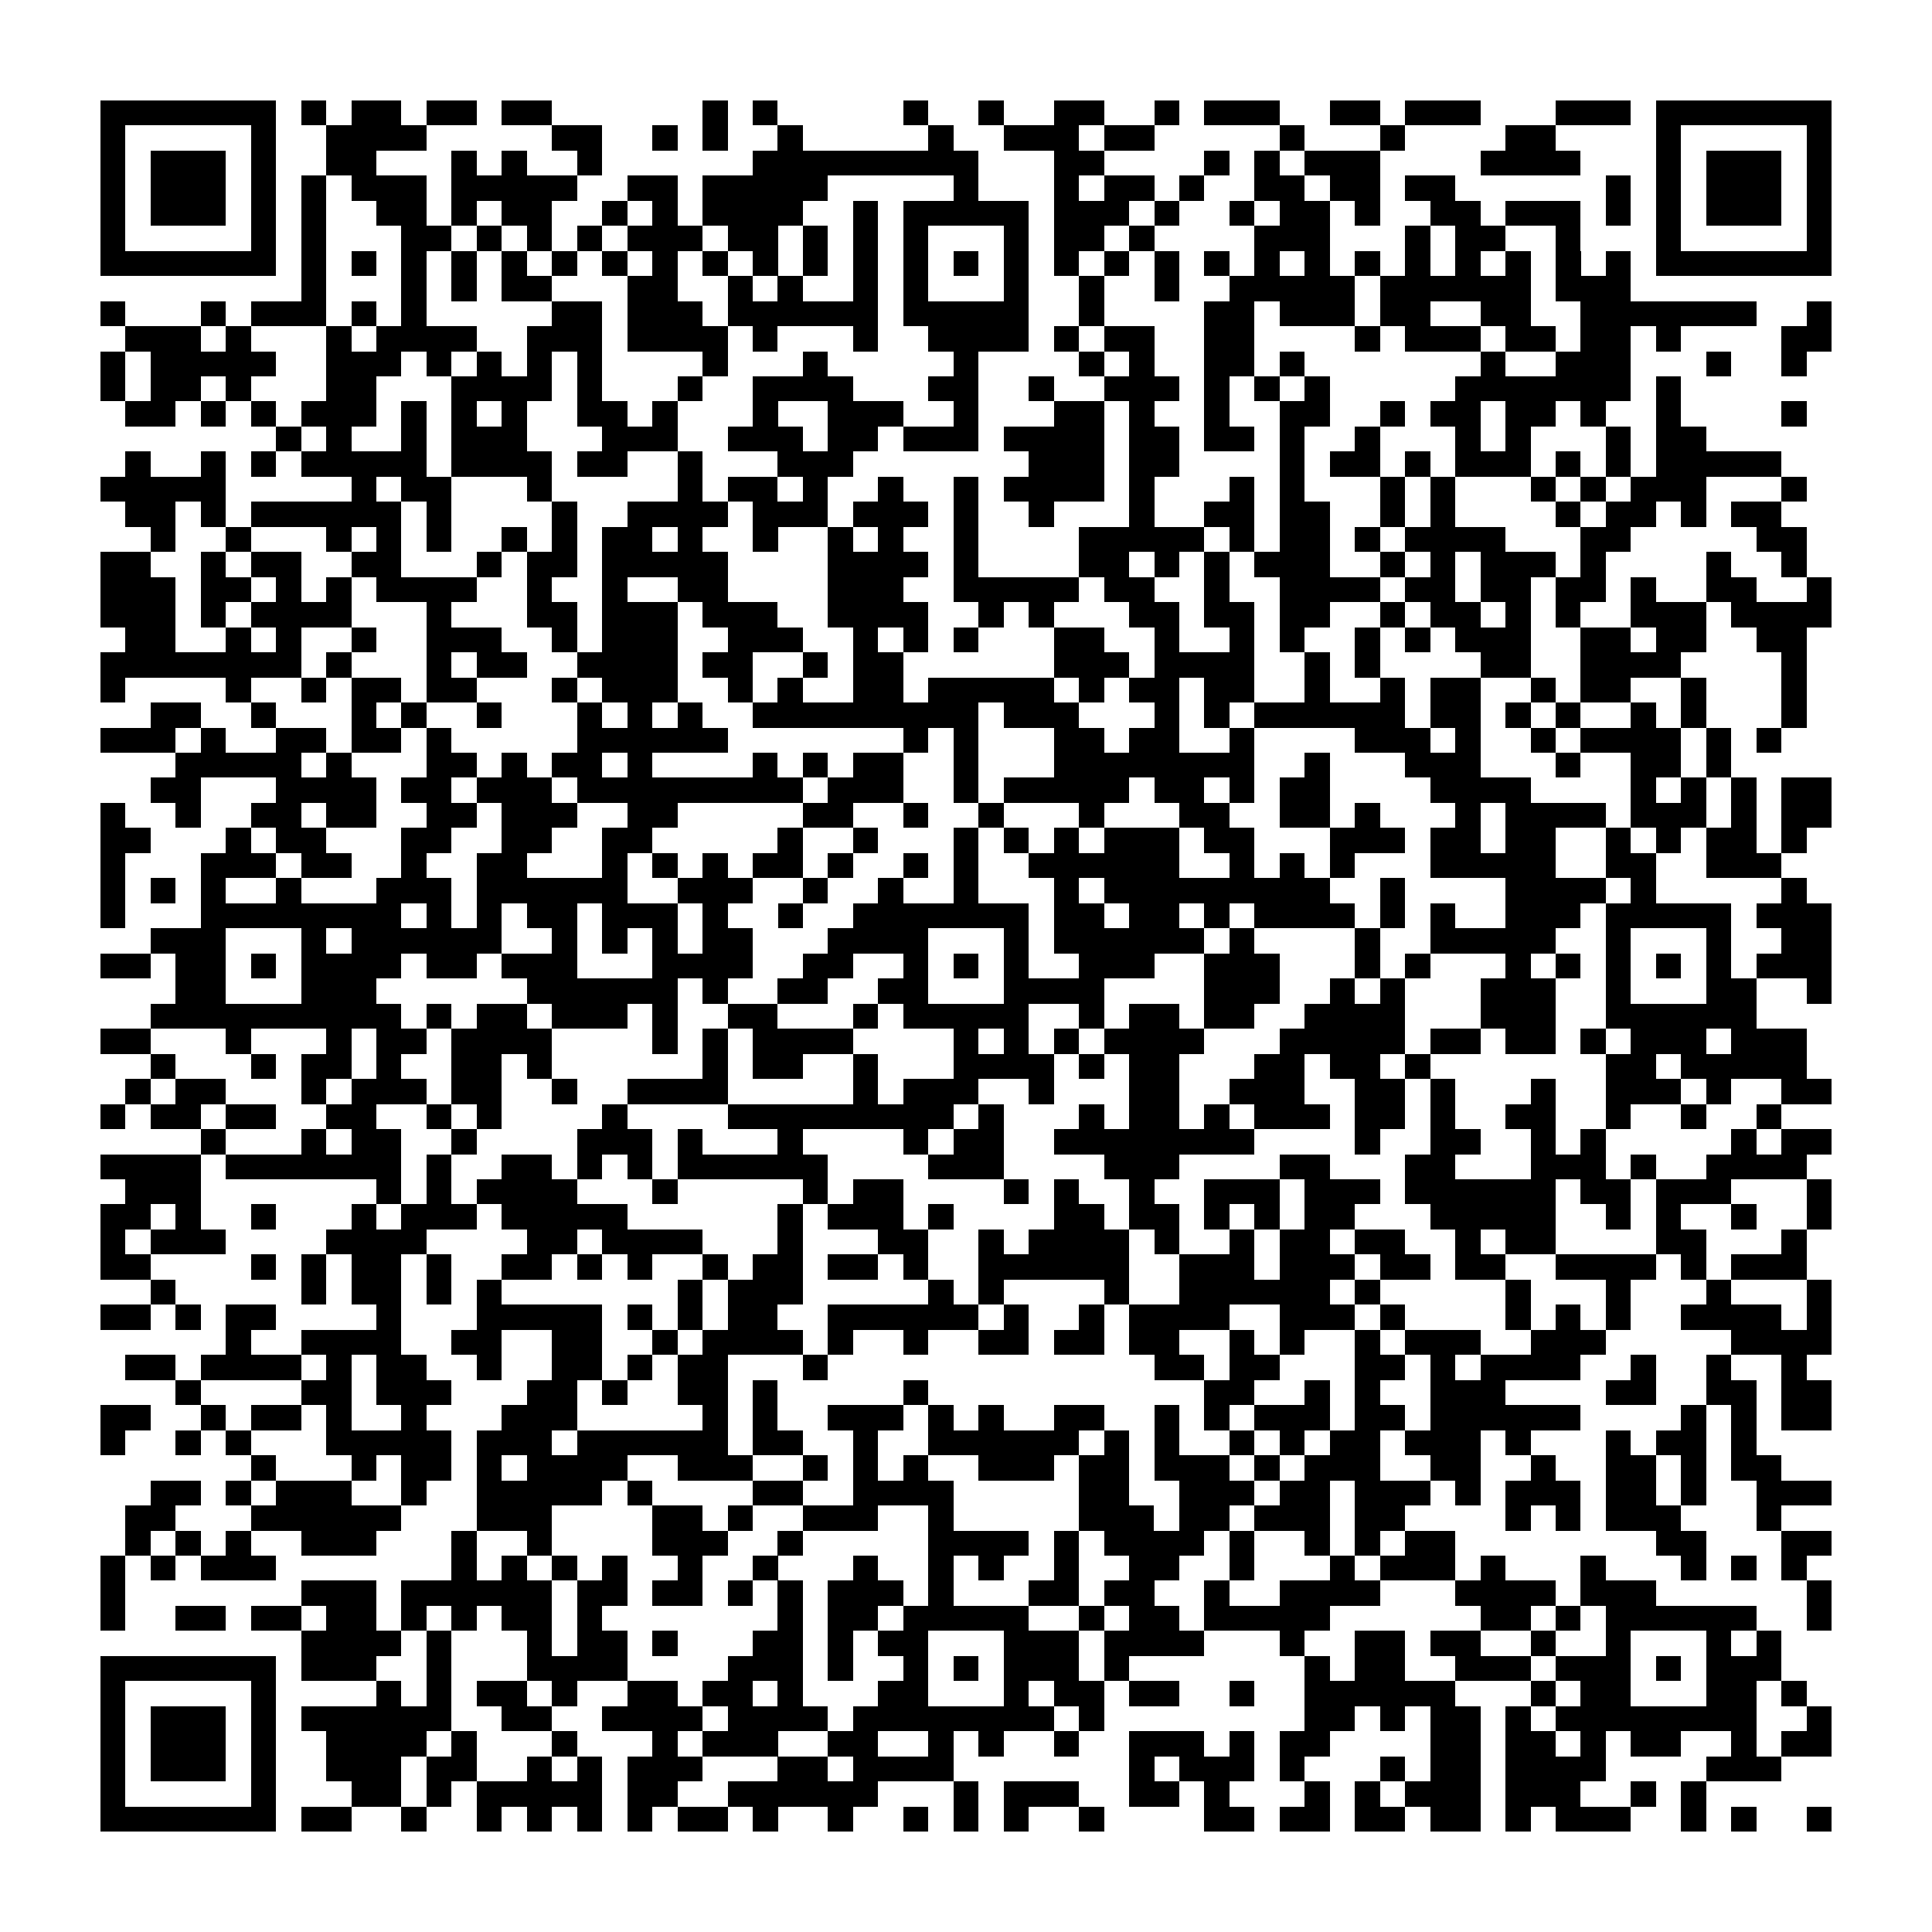 <?xml version="1.0" encoding="utf-8"?><!DOCTYPE svg PUBLIC "-//W3C//DTD SVG 1.1//EN" "http://www.w3.org/Graphics/SVG/1.1/DTD/svg11.dtd"><svg xmlns="http://www.w3.org/2000/svg" viewBox="0 0 77 77" shape-rendering="crispEdges"><path fill="#ffffff" d="M0 0h77v77H0z"/><path stroke="#000000" d="M4 4.5h7m1 0h1m1 0h2m1 0h2m1 0h2m6 0h1m1 0h1m5 0h1m2 0h1m2 0h2m2 0h1m1 0h3m2 0h2m1 0h3m3 0h3m1 0h7M4 5.5h1m5 0h1m2 0h4m5 0h2m2 0h1m1 0h1m2 0h1m5 0h1m2 0h3m1 0h2m5 0h1m3 0h1m4 0h2m4 0h1m5 0h1M4 6.5h1m1 0h3m1 0h1m2 0h2m3 0h1m1 0h1m2 0h1m6 0h9m3 0h2m4 0h1m1 0h1m1 0h3m4 0h4m3 0h1m1 0h3m1 0h1M4 7.5h1m1 0h3m1 0h1m1 0h1m1 0h3m1 0h5m2 0h2m1 0h5m5 0h1m3 0h1m1 0h2m1 0h1m2 0h2m1 0h2m1 0h2m6 0h1m1 0h1m1 0h3m1 0h1M4 8.5h1m1 0h3m1 0h1m1 0h1m2 0h2m1 0h1m1 0h2m2 0h1m1 0h1m1 0h4m2 0h1m1 0h5m1 0h3m1 0h1m2 0h1m1 0h2m1 0h1m2 0h2m1 0h3m1 0h1m1 0h1m1 0h3m1 0h1M4 9.5h1m5 0h1m1 0h1m3 0h2m1 0h1m1 0h1m1 0h1m1 0h3m1 0h2m1 0h1m1 0h1m1 0h1m3 0h1m1 0h2m1 0h1m4 0h3m3 0h1m1 0h2m2 0h1m3 0h1m5 0h1M4 10.5h7m1 0h1m1 0h1m1 0h1m1 0h1m1 0h1m1 0h1m1 0h1m1 0h1m1 0h1m1 0h1m1 0h1m1 0h1m1 0h1m1 0h1m1 0h1m1 0h1m1 0h1m1 0h1m1 0h1m1 0h1m1 0h1m1 0h1m1 0h1m1 0h1m1 0h1m1 0h1m1 0h1m1 0h7M12 11.5h1m3 0h1m1 0h1m1 0h2m3 0h2m2 0h1m1 0h1m2 0h1m1 0h1m3 0h1m2 0h1m2 0h1m2 0h5m1 0h6m1 0h3M4 12.5h1m3 0h1m1 0h3m1 0h1m1 0h1m5 0h2m1 0h3m1 0h6m1 0h5m2 0h1m4 0h2m1 0h3m1 0h2m2 0h2m2 0h7m2 0h1M5 13.5h3m1 0h1m3 0h1m1 0h4m2 0h3m1 0h4m1 0h1m3 0h1m2 0h4m1 0h1m1 0h2m2 0h2m4 0h1m1 0h3m1 0h2m1 0h2m1 0h1m4 0h2M4 14.5h1m1 0h5m2 0h3m1 0h1m1 0h1m1 0h1m1 0h1m4 0h1m3 0h1m5 0h1m4 0h1m1 0h1m2 0h2m1 0h1m7 0h1m2 0h3m3 0h1m2 0h1M4 15.5h1m1 0h2m1 0h1m3 0h2m3 0h4m1 0h1m3 0h1m2 0h4m3 0h2m2 0h1m2 0h3m1 0h1m1 0h1m1 0h1m5 0h7m1 0h1M5 16.5h2m1 0h1m1 0h1m1 0h3m1 0h1m1 0h1m1 0h1m2 0h2m1 0h1m3 0h1m2 0h3m2 0h1m3 0h2m1 0h1m2 0h1m2 0h2m2 0h1m1 0h2m1 0h2m1 0h1m2 0h1m4 0h1M11 17.5h1m1 0h1m2 0h1m1 0h3m3 0h3m2 0h3m1 0h2m1 0h3m1 0h4m1 0h2m1 0h2m1 0h1m2 0h1m3 0h1m1 0h1m3 0h1m1 0h2M5 18.5h1m2 0h1m1 0h1m1 0h5m1 0h4m1 0h2m2 0h1m3 0h3m7 0h3m1 0h2m4 0h1m1 0h2m1 0h1m1 0h3m1 0h1m1 0h1m1 0h5M4 19.5h5m5 0h1m1 0h2m3 0h1m5 0h1m1 0h2m1 0h1m2 0h1m2 0h1m1 0h4m1 0h1m3 0h1m1 0h1m3 0h1m1 0h1m3 0h1m1 0h1m1 0h3m3 0h1M5 20.5h2m1 0h1m1 0h6m1 0h1m4 0h1m2 0h4m1 0h3m1 0h3m1 0h1m2 0h1m3 0h1m2 0h2m1 0h2m2 0h1m1 0h1m4 0h1m1 0h2m1 0h1m1 0h2M6 21.5h1m2 0h1m3 0h1m1 0h1m1 0h1m2 0h1m1 0h1m1 0h2m1 0h1m2 0h1m2 0h1m1 0h1m2 0h1m4 0h5m1 0h1m1 0h2m1 0h1m1 0h4m3 0h2m5 0h2M4 22.5h2m2 0h1m1 0h2m2 0h2m3 0h1m1 0h2m1 0h5m4 0h4m1 0h1m4 0h2m1 0h1m1 0h1m1 0h3m2 0h1m1 0h1m1 0h3m1 0h1m4 0h1m2 0h1M4 23.5h3m1 0h2m1 0h1m1 0h1m1 0h4m2 0h1m2 0h1m2 0h2m4 0h3m2 0h5m1 0h2m2 0h1m2 0h4m1 0h2m1 0h2m1 0h2m1 0h1m2 0h2m2 0h1M4 24.5h3m1 0h1m1 0h4m3 0h1m3 0h2m1 0h3m1 0h3m2 0h4m2 0h1m1 0h1m3 0h2m1 0h2m1 0h2m2 0h1m1 0h2m1 0h1m1 0h1m2 0h3m1 0h4M5 25.5h2m2 0h1m1 0h1m2 0h1m2 0h3m2 0h1m1 0h3m2 0h3m2 0h1m1 0h1m1 0h1m3 0h2m2 0h1m2 0h1m1 0h1m2 0h1m1 0h1m1 0h3m2 0h2m1 0h2m2 0h2M4 26.5h8m1 0h1m3 0h1m1 0h2m2 0h4m1 0h2m2 0h1m1 0h2m6 0h3m1 0h4m2 0h1m1 0h1m4 0h2m2 0h4m4 0h1M4 27.5h1m4 0h1m2 0h1m1 0h2m1 0h2m3 0h1m1 0h3m2 0h1m1 0h1m2 0h2m1 0h5m1 0h1m1 0h2m1 0h2m2 0h1m2 0h1m1 0h2m2 0h1m1 0h2m2 0h1m3 0h1M6 28.5h2m2 0h1m3 0h1m1 0h1m2 0h1m3 0h1m1 0h1m1 0h1m2 0h9m1 0h3m3 0h1m1 0h1m1 0h6m1 0h2m1 0h1m1 0h1m2 0h1m1 0h1m3 0h1M4 29.5h3m1 0h1m2 0h2m1 0h2m1 0h1m5 0h6m7 0h1m1 0h1m3 0h2m1 0h2m2 0h1m4 0h3m1 0h1m2 0h1m1 0h4m1 0h1m1 0h1M7 30.5h5m1 0h1m3 0h2m1 0h1m1 0h2m1 0h1m4 0h1m1 0h1m1 0h2m2 0h1m3 0h8m2 0h1m3 0h3m3 0h1m2 0h2m1 0h1M6 31.5h2m3 0h4m1 0h2m1 0h3m1 0h9m1 0h3m2 0h1m1 0h5m1 0h2m1 0h1m1 0h2m4 0h4m4 0h1m1 0h1m1 0h1m1 0h2M4 32.5h1m2 0h1m2 0h2m1 0h2m2 0h2m1 0h3m2 0h2m5 0h2m2 0h1m2 0h1m3 0h1m3 0h2m2 0h2m1 0h1m3 0h1m1 0h4m1 0h3m1 0h1m1 0h2M4 33.5h2m3 0h1m1 0h2m3 0h2m2 0h2m2 0h2m5 0h1m2 0h1m3 0h1m1 0h1m1 0h1m1 0h3m1 0h2m3 0h3m1 0h2m1 0h2m2 0h1m1 0h1m1 0h2m1 0h1M4 34.5h1m3 0h3m1 0h2m2 0h1m2 0h2m3 0h1m1 0h1m1 0h1m1 0h2m1 0h1m2 0h1m1 0h1m2 0h6m2 0h1m1 0h1m1 0h1m3 0h5m2 0h2m2 0h3M4 35.5h1m1 0h1m1 0h1m2 0h1m3 0h3m1 0h6m2 0h3m2 0h1m2 0h1m2 0h1m3 0h1m1 0h9m2 0h1m4 0h4m1 0h1m5 0h1M4 36.5h1m3 0h8m1 0h1m1 0h1m1 0h2m1 0h3m1 0h1m2 0h1m2 0h7m1 0h2m1 0h2m1 0h1m1 0h4m1 0h1m1 0h1m2 0h3m1 0h5m1 0h3M6 37.5h3m3 0h1m1 0h6m2 0h1m1 0h1m1 0h1m1 0h2m3 0h4m3 0h1m1 0h6m1 0h1m4 0h1m2 0h5m2 0h1m3 0h1m2 0h2M4 38.5h2m1 0h2m1 0h1m1 0h4m1 0h2m1 0h3m3 0h4m2 0h2m2 0h1m1 0h1m1 0h1m2 0h3m2 0h3m3 0h1m1 0h1m3 0h1m1 0h1m1 0h1m1 0h1m1 0h1m1 0h3M7 39.5h2m3 0h3m6 0h6m1 0h1m2 0h2m2 0h2m3 0h4m4 0h3m2 0h1m1 0h1m3 0h3m2 0h1m3 0h2m2 0h1M6 40.5h10m1 0h1m1 0h2m1 0h3m1 0h1m2 0h2m3 0h1m1 0h5m2 0h1m1 0h2m1 0h2m2 0h4m3 0h3m2 0h6M4 41.5h2m3 0h1m3 0h1m1 0h2m1 0h4m4 0h1m1 0h1m1 0h4m4 0h1m1 0h1m1 0h1m1 0h4m3 0h5m1 0h2m1 0h2m1 0h1m1 0h3m1 0h3M6 42.5h1m3 0h1m1 0h2m1 0h1m2 0h2m1 0h1m6 0h1m1 0h2m2 0h1m3 0h4m1 0h1m1 0h2m3 0h2m1 0h2m1 0h1m7 0h2m1 0h5M5 43.5h1m1 0h2m3 0h1m1 0h3m1 0h2m2 0h1m2 0h4m5 0h1m1 0h3m2 0h1m3 0h2m2 0h3m2 0h2m1 0h1m3 0h1m2 0h3m1 0h1m2 0h2M4 44.5h1m1 0h2m1 0h2m2 0h2m2 0h1m1 0h1m4 0h1m4 0h9m1 0h1m3 0h1m1 0h2m1 0h1m1 0h3m1 0h2m1 0h1m2 0h2m2 0h1m2 0h1m2 0h1M8 45.5h1m3 0h1m1 0h2m2 0h1m4 0h3m1 0h1m3 0h1m4 0h1m1 0h2m2 0h8m4 0h1m2 0h2m2 0h1m1 0h1m5 0h1m1 0h2M4 46.5h4m1 0h7m1 0h1m2 0h2m1 0h1m1 0h1m1 0h6m4 0h3m4 0h3m4 0h2m3 0h2m3 0h3m1 0h1m2 0h4M5 47.5h3m7 0h1m1 0h1m1 0h4m3 0h1m5 0h1m1 0h2m4 0h1m1 0h1m2 0h1m2 0h3m1 0h3m1 0h6m1 0h2m1 0h3m3 0h1M4 48.5h2m1 0h1m2 0h1m3 0h1m1 0h3m1 0h5m6 0h1m1 0h3m1 0h1m4 0h2m1 0h2m1 0h1m1 0h1m1 0h2m3 0h5m2 0h1m1 0h1m2 0h1m2 0h1M4 49.5h1m1 0h3m4 0h4m4 0h2m1 0h4m3 0h1m3 0h2m2 0h1m1 0h4m1 0h1m2 0h1m1 0h2m1 0h2m2 0h1m1 0h2m4 0h2m3 0h1M4 50.5h2m4 0h1m1 0h1m1 0h2m1 0h1m2 0h2m1 0h1m1 0h1m2 0h1m1 0h2m1 0h2m1 0h1m2 0h6m2 0h3m1 0h3m1 0h2m1 0h2m2 0h4m1 0h1m1 0h3M6 51.5h1m5 0h1m1 0h2m1 0h1m1 0h1m7 0h1m1 0h3m5 0h1m1 0h1m4 0h1m2 0h6m1 0h1m5 0h1m3 0h1m3 0h1m3 0h1M4 52.5h2m1 0h1m1 0h2m4 0h1m3 0h5m1 0h1m1 0h1m1 0h2m2 0h6m1 0h1m2 0h1m1 0h4m2 0h3m1 0h1m4 0h1m1 0h1m1 0h1m2 0h4m1 0h1M9 53.5h1m2 0h4m2 0h2m2 0h2m2 0h1m1 0h4m1 0h1m2 0h1m2 0h2m1 0h2m1 0h2m2 0h1m1 0h1m2 0h1m1 0h3m2 0h3m5 0h4M5 54.5h2m1 0h4m1 0h1m1 0h2m2 0h1m2 0h2m1 0h1m1 0h2m3 0h1m13 0h2m1 0h2m3 0h2m1 0h1m1 0h4m2 0h1m2 0h1m2 0h1M7 55.5h1m4 0h2m1 0h3m3 0h2m1 0h1m2 0h2m1 0h1m5 0h1m11 0h2m2 0h1m1 0h1m2 0h3m4 0h2m2 0h2m1 0h2M4 56.5h2m2 0h1m1 0h2m1 0h1m2 0h1m3 0h3m5 0h1m1 0h1m2 0h3m1 0h1m1 0h1m2 0h2m2 0h1m1 0h1m1 0h3m1 0h2m1 0h6m4 0h1m1 0h1m1 0h2M4 57.5h1m2 0h1m1 0h1m3 0h5m1 0h3m1 0h6m1 0h2m2 0h1m2 0h6m1 0h1m1 0h1m2 0h1m1 0h1m1 0h2m1 0h3m1 0h1m3 0h1m1 0h2m1 0h1M10 58.5h1m3 0h1m1 0h2m1 0h1m1 0h4m2 0h3m2 0h1m1 0h1m1 0h1m2 0h3m1 0h2m1 0h3m1 0h1m1 0h3m2 0h2m2 0h1m2 0h2m1 0h1m1 0h2M6 59.5h2m1 0h1m1 0h3m2 0h1m2 0h5m1 0h1m4 0h2m2 0h4m5 0h2m2 0h3m1 0h2m1 0h3m1 0h1m1 0h3m1 0h2m1 0h1m2 0h3M5 60.5h2m3 0h6m3 0h3m4 0h2m1 0h1m2 0h3m2 0h1m5 0h3m1 0h2m1 0h3m1 0h2m4 0h1m1 0h1m1 0h3m3 0h1M5 61.5h1m1 0h1m1 0h1m2 0h3m3 0h1m2 0h1m4 0h3m2 0h1m5 0h4m1 0h1m1 0h4m1 0h1m2 0h1m1 0h1m1 0h2m8 0h2m3 0h2M4 62.5h1m1 0h1m1 0h3m7 0h1m1 0h1m1 0h1m1 0h1m2 0h1m2 0h1m3 0h1m2 0h1m1 0h1m2 0h1m2 0h2m2 0h1m3 0h1m1 0h3m1 0h1m3 0h1m3 0h1m1 0h1m1 0h1M4 63.5h1m7 0h3m1 0h6m1 0h2m1 0h2m1 0h1m1 0h1m1 0h3m1 0h1m3 0h2m1 0h2m2 0h1m2 0h4m3 0h4m1 0h3m6 0h1M4 64.5h1m2 0h2m1 0h2m1 0h2m1 0h1m1 0h1m1 0h2m1 0h1m7 0h1m1 0h2m1 0h5m2 0h1m1 0h2m1 0h5m6 0h2m1 0h1m1 0h6m2 0h1M12 65.5h4m1 0h1m3 0h1m1 0h2m1 0h1m3 0h2m1 0h1m1 0h2m3 0h3m1 0h4m3 0h1m2 0h2m1 0h2m2 0h1m2 0h1m3 0h1m1 0h1M4 66.5h7m1 0h3m2 0h1m3 0h4m4 0h3m1 0h1m2 0h1m1 0h1m1 0h3m1 0h1m7 0h1m1 0h2m2 0h3m1 0h3m1 0h1m1 0h3M4 67.5h1m5 0h1m4 0h1m1 0h1m1 0h2m1 0h1m2 0h2m1 0h2m1 0h1m3 0h2m3 0h1m1 0h2m1 0h2m2 0h1m2 0h6m3 0h1m1 0h2m3 0h2m1 0h1M4 68.5h1m1 0h3m1 0h1m1 0h6m2 0h2m2 0h4m1 0h4m1 0h8m1 0h1m8 0h2m1 0h1m1 0h2m1 0h1m1 0h8m2 0h1M4 69.5h1m1 0h3m1 0h1m2 0h4m1 0h1m3 0h1m3 0h1m1 0h3m2 0h2m2 0h1m1 0h1m2 0h1m2 0h3m1 0h1m1 0h2m4 0h2m1 0h2m1 0h1m1 0h2m2 0h1m1 0h2M4 70.5h1m1 0h3m1 0h1m2 0h3m1 0h2m2 0h1m1 0h1m1 0h3m3 0h2m1 0h4m7 0h1m1 0h3m1 0h1m3 0h1m1 0h2m1 0h4m4 0h3M4 71.5h1m5 0h1m3 0h2m1 0h1m1 0h5m1 0h2m2 0h6m3 0h1m1 0h3m2 0h2m1 0h1m3 0h1m1 0h1m1 0h3m1 0h3m2 0h1m1 0h1M4 72.5h7m1 0h2m2 0h1m2 0h1m1 0h1m1 0h1m1 0h1m1 0h2m1 0h1m2 0h1m2 0h1m1 0h1m1 0h1m2 0h1m4 0h2m1 0h2m1 0h2m1 0h2m1 0h1m1 0h3m2 0h1m1 0h1m2 0h1"/></svg>
